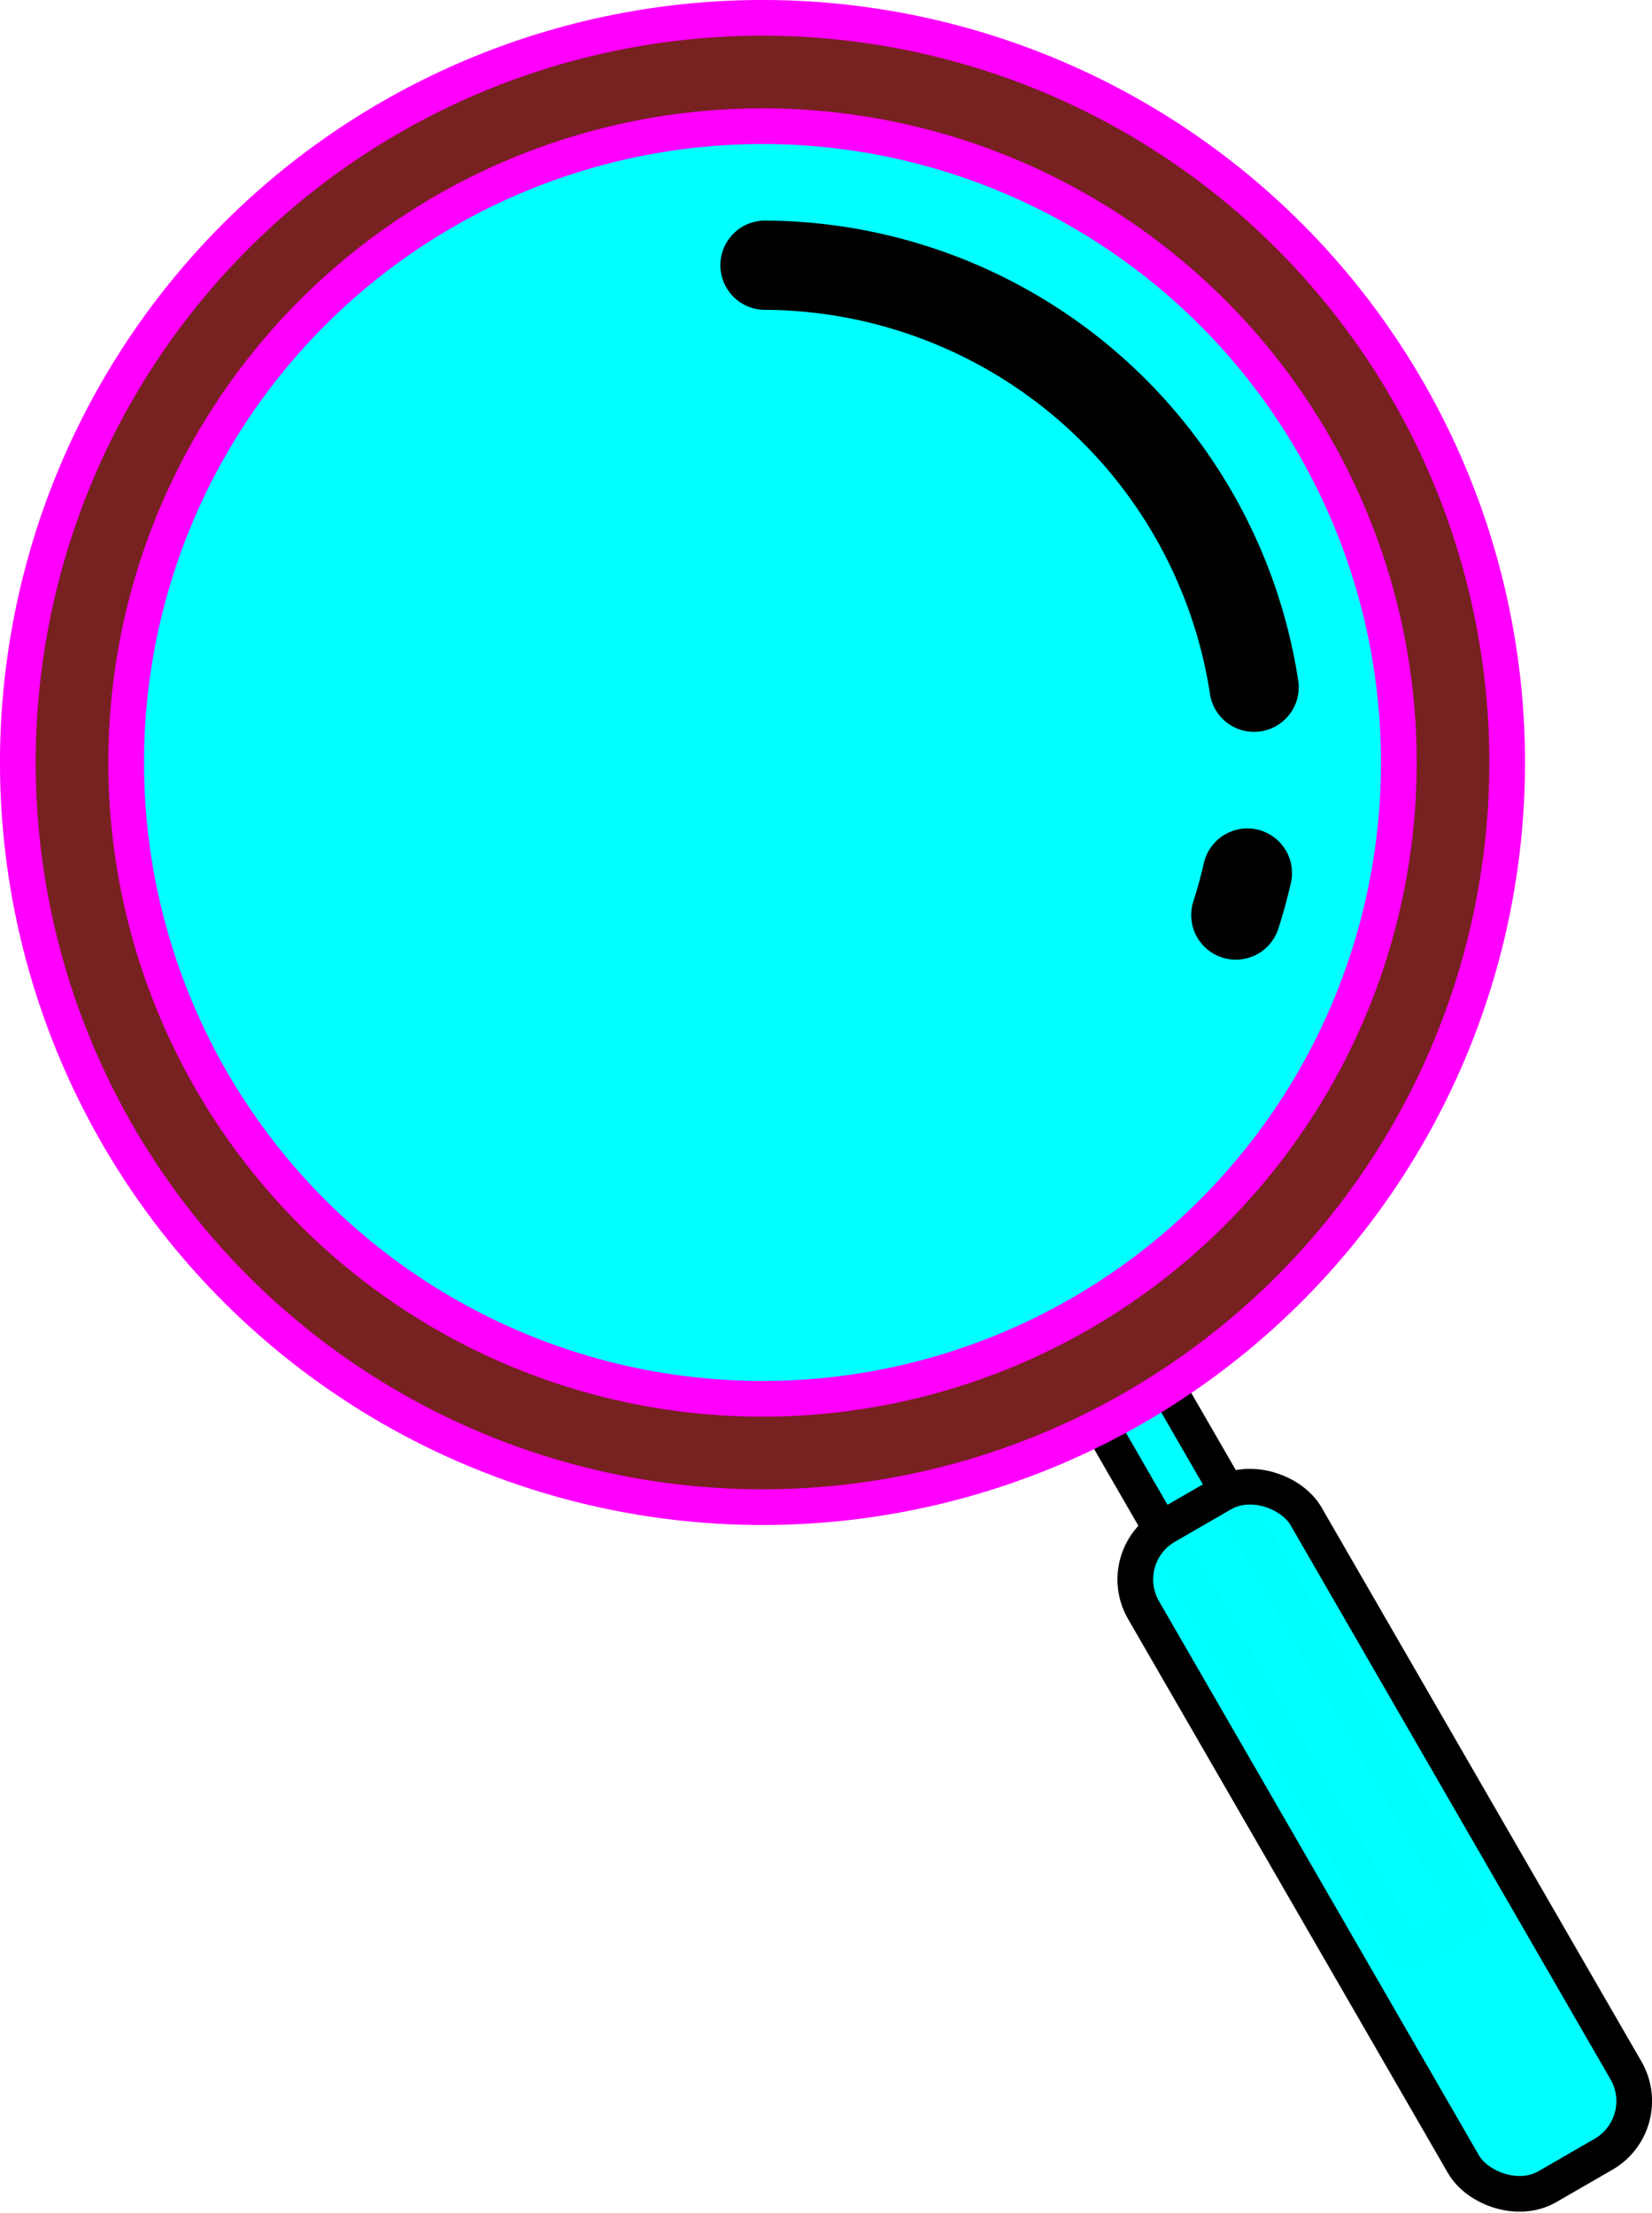 <svg xmlns="http://www.w3.org/2000/svg" xmlns:svg="http://www.w3.org/2000/svg" id="svg8" width="925.415" height="1239.531" version="1.1" viewBox="0 0 244.849 327.959"><g id="layer1" transform="translate(254.623,20.823)"><g id="g887" transform="rotate(-30,-108.96,148.74)"><g id="g876"><rect style="fill:#0ff;fill-opacity:.991;fill-rule:nonzero;stroke:#000;stroke-width:5.292;stroke-linecap:round;stroke-linejoin:round;stroke-miterlimit:4;stroke-dasharray:none;stroke-dashoffset:0;stroke-opacity:1" id="rect856" width="11.339" height="98.116" x="-114.63" y="186.033" ry=".609"/><rect style="fill:#0ff;fill-opacity:.991;fill-rule:nonzero;stroke:#000;stroke-width:5.292;stroke-linecap:round;stroke-linejoin:round;stroke-miterlimit:4;stroke-dasharray:none;stroke-dashoffset:0;stroke-opacity:1" id="rect854" width="27.813" height="113.029" x="-122.867" y="211.381" ry="9.097"/><g id="g852" transform="rotate(-59.713,-108.909,83.533)"><g id="g841" transform="translate(4.158,-49.137)"><circle style="fill:#0ff;fill-opacity:.991;fill-rule:nonzero;stroke:#f0f;stroke-width:4.522;stroke-linecap:round;stroke-linejoin:round;stroke-miterlimit:4;stroke-dasharray:none;stroke-dashoffset:0;stroke-opacity:1" id="circle830" cx="-113.015" cy="132.58" r="94.312"/><path style="fill:#782121;fill-opacity:1;fill-rule:nonzero;stroke:#f0f;stroke-width:5.292;stroke-linecap:round;stroke-linejoin:round;stroke-miterlimit:4;stroke-dasharray:none;stroke-dashoffset:0;stroke-opacity:1" id="path821" d="M -113.015,22.211 A 110.369,110.369 0 0 0 -223.384,132.58 110.369,110.369 0 0 0 -113.015,242.949 110.369,110.369 0 0 0 -2.646,132.58 110.369,110.369 0 0 0 -113.015,22.211 Z m 0,16.057 a 94.312,94.312 0 0 1 94.312,94.312 94.312,94.312 0 0 1 -94.312,94.312 94.312,94.312 0 0 1 -94.312,-94.312 94.312,94.312 0 0 1 94.312,-94.312 z"/></g><path id="path843" d="M -35.15,83.443 A 73.707,73.707 0 0 1 -97.336,156.244" style="fill:#0ff;fill-opacity:.991;fill-rule:nonzero;stroke:#000;stroke-width:13.229;stroke-linecap:round;stroke-linejoin:round;stroke-miterlimit:4;stroke-dasharray:none;stroke-dashoffset:0;stroke-opacity:1"/><path style="fill:#0ff;fill-opacity:.991;fill-rule:nonzero;stroke:#000;stroke-width:13.229;stroke-linecap:round;stroke-linejoin:round;stroke-miterlimit:4;stroke-dasharray:none;stroke-dashoffset:0;stroke-opacity:1" id="circle845" d="m -124.883,155.387 a 73.707,73.707 0 0 1 -6.231,-1.677"/></g></g></g></g></svg>
